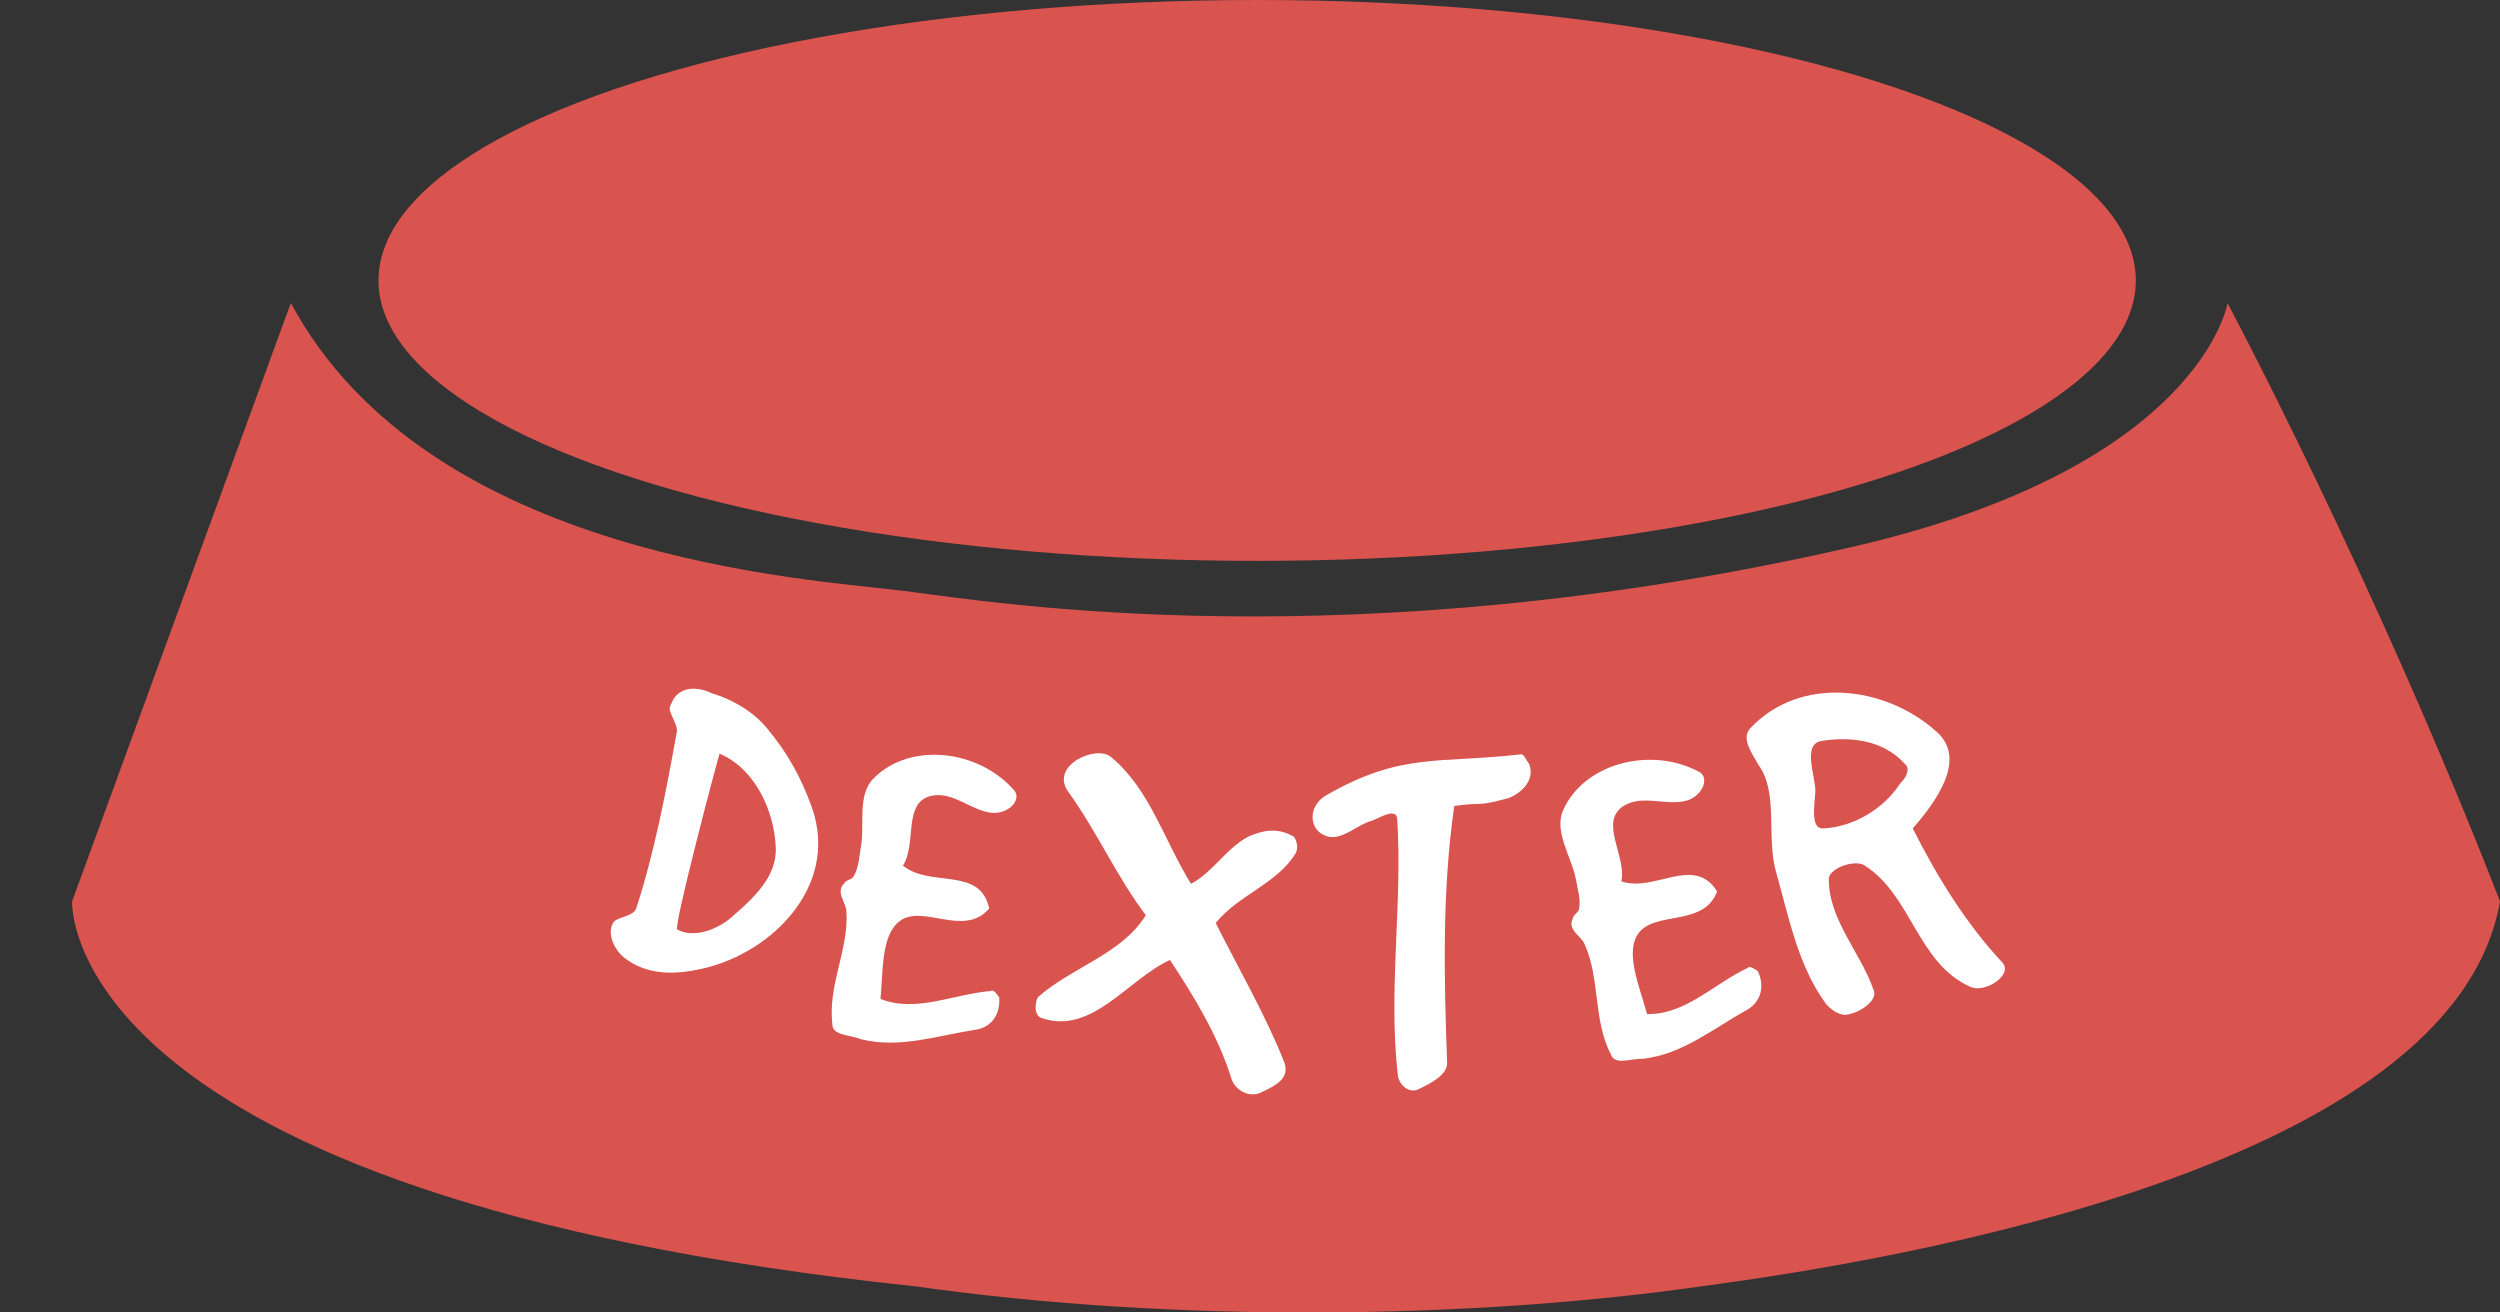 <?xml version="1.0" encoding="utf-8"?>
<!-- Generator: Adobe Illustrator 17.1.0, SVG Export Plug-In . SVG Version: 6.00 Build 0)  -->
<!DOCTYPE svg PUBLIC "-//W3C//DTD SVG 1.1//EN" "http://www.w3.org/Graphics/SVG/1.1/DTD/svg11.dtd">
<svg version="1.1" id="Layer_2" xmlns="http://www.w3.org/2000/svg" xmlns:xlink="http://www.w3.org/1999/xlink" x="0px" y="0px"
	 viewBox="0 217.3 1224 642.5" enable-background="new 0 217.3 1224 642.5" xml:space="preserve">
<rect x="0" y="217.3" width="1224" height="642.5" fill="#333333" stroke="none"/>
<ellipse fill="#D9534F" cx="615.5" cy="354.6" rx="430.2" ry="137.3"/>
<path fill="#D9534F" d="M905.4,485.4c-244.2,55.7-418,26.9-462.9,21.2s-232.8-15.3-300.1-141L35.3,658.6c0,0-7.8,144.2,412.9,188.5
	c126.9,18,271.9,16.1,384.7,0c96.9-12.9,368.6-58.3,391.1-188.5c-61.6-158.3-133.4-292.9-133.4-292.9S1077.7,446.2,905.4,485.4z"/>
<path fill="none" d="M0,427.6c0,0-7.8,253.2,412.9,297.4c126.9,18,271.9,16.1,384.7,0c96.9-12.9,368.6-103.2,391.1-233.4"/>
<g>
	<path fill="#FFFFFF" d="M300.6,668.5c2.9-2.6,9.4-2.5,10.9-6.5c8.9-27.3,14.4-56.2,19.8-85.9c0.9-2.9-2.3-7.3-3.3-11
		c-0.7-1.3,1.2-4.1,1.5-5.1c4.4-7.6,13.8-5.9,18.9-3.3c9.2,2.7,19.6,8.2,27,17c9.9,11.9,16.6,23.6,22.1,38.9
		c14,39.7-21.9,73.7-57.4,79.7c-11.7,2.3-23.9,1.8-33.8-5.6C300.8,682.8,296.6,673.9,300.6,668.5z M357.9,666.6
		c10.6-9.2,22.8-20,21.9-34.8c-0.8-16.8-9.5-37.8-27.5-45.5c-2.4,8-22.8,85.5-20.7,86.1C340.3,677.2,352.3,671.5,357.9,666.6z"/>
	<path fill="#FFFFFF" d="M427.9,598.2c17.7-17.7,51.1-14,68.6,6c3.8,4.3-2.1,11.4-10.3,11.1c-10.6-0.7-19.5-10.9-30.5-8.3
		c-13.7,3.3-6.8,23.6-13.6,34.1c13.3,11,37.9,0.2,42.2,21c-12.2,14.4-32.4-2.3-43.7,6.1c-9.2,6.7-8.2,24.4-9.5,38.2
		c17.7,6.9,35.9-2.5,54.1-3.9c1.2-1.1,3,1.8,4,3.1c0.7,8.6-4,14.6-11.2,15.8c-19.5,3-37.4,9.4-56.5,4.7c-5.5-2.3-14.1-1.6-14-7.5
		c-2.2-19.4,8.2-36.4,6.9-55.4c-0.3-3.9-5.4-9.5-1.1-13.3c0.2-1.2,2.6-1.8,4.1-2.8c3.1-4.3,3.2-10.2,4-14.6
		C423.6,621.2,419.4,606.3,427.9,598.2z"/>
	<path fill="#FFFFFF" d="M508.2,705.5c16.7-14.8,40.8-20.9,52.8-40.1c-14.6-19.4-23.3-40-38-60.5c-9.2-12.8,13.7-23.1,20.9-17
		c18.9,15.4,26.2,41.2,39.2,62.1c11-5.8,17.1-17.3,28.1-23.1c8.1-3.5,14.7-4.3,22.2,0c1.4,1.6,2.4,5.5,1,8.1
		c-9.1,15-27.9,20.3-39.2,34.2c11.6,23,24.4,45.1,33.5,68c3.2,8.3-4.6,11.8-11.6,15.1c-5.2,2.4-11.8-0.8-14-6.3
		c-6.6-21.4-18.4-40.7-30.3-58.7c-20.3,9.2-38.1,36.8-62.6,28.5C506,714.7,506.7,707.9,508.2,705.5z"/>
	<path fill="#FFFFFF" d="M684.4,743.9c-4.8-41.6,2.3-83.7-0.3-125.5c-0.4-6-8.6-0.7-12.3,0.7c-7.2,1.7-15.3,10.5-22.8,7.4
		c-8.8-3.3-8.2-14.9,0.1-19.7c37.1-21.4,55.4-15.5,95.7-20.2c1.3-0.1,2.7,3.4,3.8,4.6c3,7.4-2.7,13.8-9.8,16.8
		c-17.1,4.6-11,1.7-26.8,3.9c-6,42-5,83.9-3.5,125.4c0.4,6.3-8,10.3-13.8,13.2C689,753.2,684.8,747.4,684.4,743.9z"/>
	<path fill="#FFFFFF" d="M765.5,613.6c10.4-22.8,43-31,66.4-18.4c5.1,2.7,2,11.4-5.8,14c-10.2,3-22.1-3.3-31.5,2.9
		c-11.7,7.9,1.9,24.5-0.8,36.7c16.3,5.6,35.6-13.1,46.9,4.9c-6.4,17.7-31.1,9.2-38.8,21c-6.3,9.5,0.9,25.7,4.5,39.1
		c19,0.3,32.7-14.9,49.3-22.6c0.8-1.4,3.4,0.7,4.9,1.5c3.7,7.8,1.3,15.1-4.9,18.8c-17.3,9.6-31.8,21.9-51.3,24.2
		c-5.9-0.3-13.7,3.4-15.7-2.1c-8.9-17.4-5.1-37-13-54.3c-1.6-3.6-8.4-7-5.7-12.1c-0.2-1.2,1.8-2.6,2.9-4.1
		c1.4-5.1-0.6-10.6-1.3-15.1C769.5,636.7,760.4,624.2,765.5,613.6z"/>
	<path fill="#FFFFFF" d="M860.8,591.6c-2.9-5.5-8.6-12.7-3.8-17.8c24.1-25.7,65.8-21.1,91.2,1.8c15,13.3-0.2,34.1-11.7,47.3
		c11.6,23.2,26.2,46.8,43.8,65.6c5.6,6-8.3,15.2-15.5,12c-26.1-11.5-28.8-45-52.1-59.6c-4.4-2.7-16.2,1-17.3,6.2
		c-0.5,20.3,16.1,37.1,22.1,55.5c1.6,4.5-6.9,10.9-14.2,11.6c-3.7-0.2-7.1-3-9-5c-14-18.8-18.4-42.7-24.7-64.8
		C864.6,627.2,871,605.2,860.8,591.6z M892.5,622.9c15-0.6,30-9.8,37.8-22c2.1-1.9,5.6-6.8,2.3-9.6c-10.8-12.1-27.6-13.4-40.9-11.2
		c-9.5,1.7-2.7,17.3-2.9,24.9C888.4,611.2,886.3,623.1,892.5,622.9z"/>
</g>
</svg>
